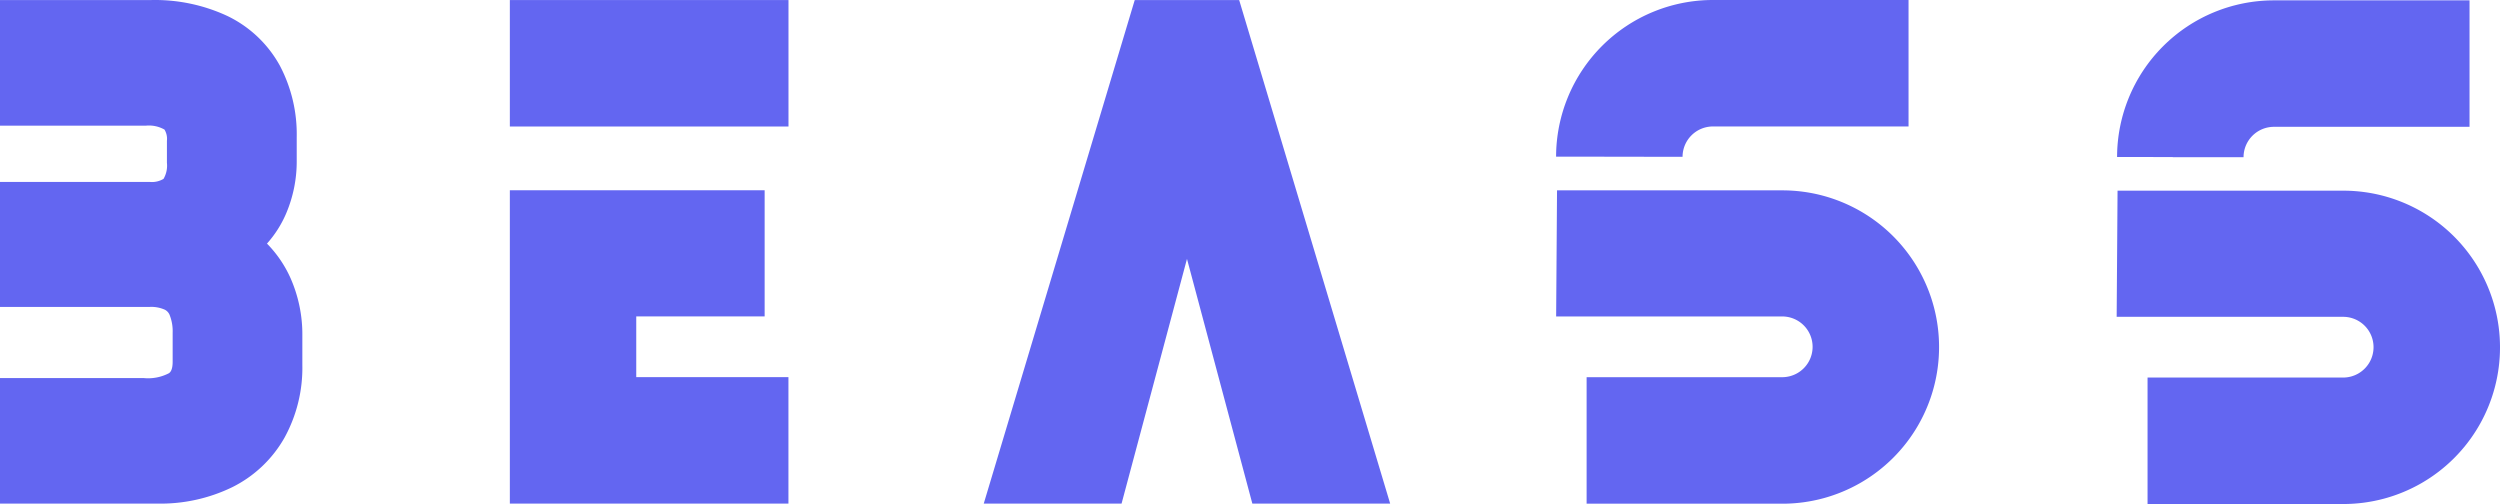 <svg xmlns="http://www.w3.org/2000/svg" viewBox="0 0 48 9.677"><defs><style>.cls-1{fill:#6366f1;}</style></defs><title>Site_1</title><g id="Layer_2" data-name="Layer 2"><g id="Layer_1-2" data-name="Layer 1"><polygon class="cls-1" points="21.787 0.001 18.888 9.669 21.534 9.669 22.79 4.971 24.045 9.669 26.691 9.669 23.792 0.001 21.787 0.001"/><path class="cls-1" d="M5.126,4.677A2.108,2.108,0,0,0,5.495,4.096,2.548,2.548,0,0,0,5.697,3.081V2.635A2.827,2.827,0,0,0,5.373,1.26,2.272,2.272,0,0,0,4.364.306,3.293,3.293,0,0,0,2.897.001H0V2.413H2.799a.606.606,0,0,1,.359.075.343.343,0,0,1,.047.216v.423a.504.504,0,0,1-.065.307.434.434,0,0,1-.266.059H0V5.893H2.874a.633.633,0,0,1,.292.054.196.196,0,0,1,.09.098.844.844,0,0,1,.059.345v.554c0,.162-.046.201-.068.22A.867.867,0,0,1,2.76,7.259H0V9.669H3.022A3.147,3.147,0,0,0,4.455,9.356a2.354,2.354,0,0,0,1.01-.957,2.787,2.787,0,0,0,.34-1.392V6.447a2.671,2.671,0,0,0-.226-1.105A2.261,2.261,0,0,0,5.126,4.677Z"/><rect class="cls-1" x="9.789" y="0.001" width="5.35" height="2.428"/><polygon class="cls-1" points="12.216 6.075 14.681 6.075 14.681 3.653 9.789 3.653 9.789 9.669 15.138 9.669 15.138 7.241 12.216 7.241 12.216 6.075"/><path class="cls-1" d="M34.221,3.654H29.895l-.017,2.422h4.341a.583.583,0,0,1,0,1.166h-3.756V9.671h3.759a3.008,3.008,0,1,0,0-6.016Z"/><path class="cls-1" d="M30.557,3.008l.389.001L32.305,3.011a.584.584,0,0,1,.583-.583h3.756V0H32.885a3.012,3.012,0,0,0-3.008,3.008Z"/><path class="cls-1" d="M44.992,3.661H40.657l-.017,2.422h4.349a.583.583,0,0,1,0,1.166h-3.756V9.677h3.759a3.008,3.008,0,0,0,0-6.016Z"/><path class="cls-1" d="M41.717,3.016v.002h1.359a.584.584,0,0,1,.583-.583h3.756V.007H43.656a3.012,3.012,0,0,0-3.008,3.008H41.328Z"/></g></g></svg>